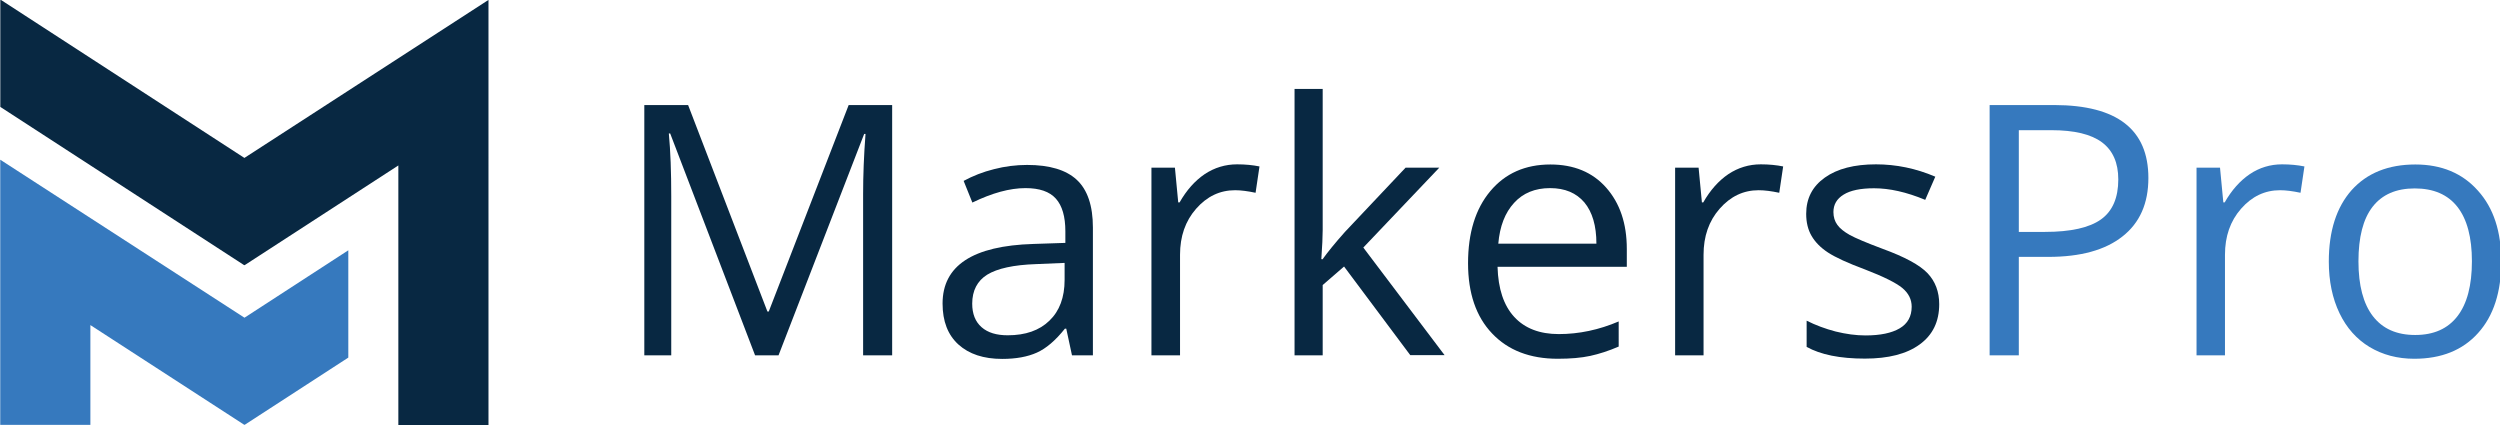 <?xml version="1.0" encoding="UTF-8" standalone="no"?>
<!-- Created with Inkscape (http://www.inkscape.org/) -->

<svg
   xmlns:dc="http://purl.org/dc/elements/1.1/"
   xmlns:cc="http://creativecommons.org/ns#"
   xmlns:rdf="http://www.w3.org/1999/02/22-rdf-syntax-ns#"
   xmlns:svg="http://www.w3.org/2000/svg"
   xmlns="http://www.w3.org/2000/svg"
   xmlns:sodipodi="http://sodipodi.sourceforge.net/DTD/sodipodi-0.dtd"
   xmlns:inkscape="http://www.inkscape.org/namespaces/inkscape"
   width="425.761mm"
   height="72.42mm"
   viewBox="0 0 425.761 72.42"
   version="1.1"
   id="svg8"
   inkscape:version="0.92.4 (5da689c313, 2019-01-14)"
   sodipodi:docname="logo-markerspro.svg">
  <defs
     id="defs2" />
  <sodipodi:namedview
     id="base"
     pagecolor="#ffffff"
     bordercolor="#666666"
     borderopacity="1.0"
     inkscape:pageopacity="0.0"
     inkscape:pageshadow="2"
     inkscape:zoom="0.35"
     inkscape:cx="911.73085"
     inkscape:cy="15.277236"
     inkscape:document-units="mm"
     inkscape:current-layer="layer1"
     showgrid="false"
     fit-margin-top="0"
     fit-margin-left="0"
     fit-margin-right="0"
     fit-margin-bottom="0"
     inkscape:window-width="1366"
     inkscape:window-height="705"
     inkscape:window-x="-8"
     inkscape:window-y="-8"
     inkscape:window-maximized="1" />
  <g
     inkscape:label="Layer 1"
     inkscape:groupmode="layer"
     id="layer1"
     transform="translate(258.238,-80.455)">
    <g
       transform="matrix(0.726,0,0,0.726,-96.951,-6.064)"
       id="layer1-0">
	<g
   transform="matrix(0.353,0,0,-0.353,-233.043,221.227)"
   id="g823">
		<g
   transform="translate(112.594,230.581)"
   id="g825">
			<path
   d="m 149.7,-107.8 -69,-44.8 -162.3,105 v -176.2 h 59.9 v 66.3 l 102.3,-66.3 0.1,0.2 0.1,-0.2 68.9,44.7 z"
   id="path827"
   inkscape:connector-curvature="0"
   style="fill:#3679be" />

		</g>

		<g
   transform="translate(88.245,252.261)"
   id="g829">
			<path
   d="M 105,-68.1 -57.1,37.1 -57.2,36.9 v -71.1 l 162.1,-105.2 0.1,0.2 0.1,-0.2 102.2,66.3 v -172.5 h 59.9 V 36.9 Z"
   id="path831"
   inkscape:connector-curvature="0"
   style="fill:#082842" />

		</g>

		<g
   id="g821"
   style="fill:#082842;fill-opacity:1">
			<path
   id="path819"
   d="m 532.6,53 -56.4,147.4 h -0.9 c 1.1,-11.7 1.6,-25.6 1.6,-41.6 V 53 H 459 v 166.3 h 29.1 L 540.8,82.1 h 0.9 l 53.1,137.2 h 28.9 V 53 h -19.3 v 107.1 c 0,12.3 0.5,25.6 1.6,40 h -0.9 L 548.2,53 Z"
   inkscape:connector-curvature="0"
   style="fill:#082842;fill-opacity:1" />

		</g>

		<g
   id="g826"
   style="fill:#082842;fill-opacity:1">
			<path
   id="path823"
   d="m 743.2,53 -3.8,17.7 h -0.9 C 732.3,62.9 726.1,57.6 719.9,54.8 713.7,52 706,50.6 696.8,50.6 c -12.4,0 -22,3.2 -29.1,9.6 -7,6.4 -10.5,15.4 -10.5,27.2 0,25.2 20.1,38.4 60.4,39.6 l 21.2,0.7 v 7.7 c 0,9.8 -2.1,17 -6.3,21.7 -4.2,4.7 -10.9,7 -20.2,7 -10.4,0 -22.1,-3.2 -35.3,-9.6 l -5.8,14.4 c 6.1,3.3 12.9,6 20.2,7.8 7.3,1.9 14.7,2.8 22,2.8 14.9,0 25.9,-3.3 33,-9.9 7.1,-6.6 10.7,-17.2 10.7,-31.7 V 53 Z m -42.7,13.3 c 11.8,0 21,3.2 27.7,9.7 6.7,6.4 10.1,15.5 10.1,27.1 v 11.3 l -18.9,-0.8 c -15,-0.5 -25.8,-2.9 -32.5,-7 -6.6,-4.1 -10,-10.6 -10,-19.3 0,-6.8 2.1,-12 6.2,-15.6 4.2,-3.7 10,-5.4 17.4,-5.4 z"
   inkscape:connector-curvature="0"
   style="fill:#082842;fill-opacity:1" />

		</g>

		<g
   id="g830"
   style="fill:#082842;fill-opacity:1">
			<path
   id="path828"
   d="m 852.9,179.9 c 5.5,0 10.5,-0.5 14.9,-1.4 L 865.2,161 c -5.2,1.1 -9.7,1.7 -13.6,1.7 -10.1,0 -18.7,-4.1 -25.9,-12.3 C 818.5,142.2 815,132 815,119.8 V 53 h -19 v 124.7 h 15.6 l 2.2,-23.1 h 0.9 c 4.6,8.1 10.2,14.4 16.7,18.8 6.5,4.3 13.7,6.5 21.5,6.5 z"
   inkscape:connector-curvature="0"
   style="fill:#082842;fill-opacity:1" />

		</g>

		<g
   id="g834"
   style="fill:#082842;fill-opacity:1">
			<path
   id="path832"
   d="m 909.7,116.8 c 3.3,4.6 8.2,10.7 14.9,18.2 l 40.3,42.7 h 22.4 l -50.5,-53.1 54,-71.5 H 968 L 924,112 909.8,99.7 V 53 h -18.7 v 177 h 18.7 v -93.8 c 0,-4.2 -0.3,-10.6 -0.9,-19.3 z"
   inkscape:connector-curvature="0"
   style="fill:#082842;fill-opacity:1" />

		</g>

		<g
   id="g838"
   style="fill:#082842;fill-opacity:1">
			<path
   id="path836"
   d="m 1066,50.7 c -18.4,0 -33,5.6 -43.6,16.8 -10.7,11.2 -16,26.8 -16,46.7 0,20.1 4.9,36.1 14.8,47.9 9.9,11.8 23.2,17.7 39.9,17.7 15.6,0 28,-5.1 37.1,-15.4 9.1,-10.3 13.7,-23.8 13.7,-40.7 V 111.8 H 1026 c 0.4,-14.6 4.1,-25.7 11.1,-33.3 7,-7.6 16.9,-11.4 29.6,-11.4 13.4,0 26.7,2.8 39.8,8.4 V 58.8 c -6.7,-2.9 -13,-4.9 -18.9,-6.2 -6,-1.3 -13.2,-1.9 -21.6,-1.9 z m -5.1,113.4 c -10,0 -18,-3.3 -23.9,-9.8 -6,-6.5 -9.5,-15.5 -10.5,-27.1 h 65.2 c 0,11.9 -2.7,21 -8,27.4 -5.4,6.3 -12.9,9.5 -22.8,9.5 z"
   inkscape:connector-curvature="0"
   style="fill:#082842;fill-opacity:1" />

		</g>

		<g
   id="g842"
   style="fill:#082842;fill-opacity:1">
			<path
   id="path840"
   d="m 1200.9,179.9 c 5.5,0 10.5,-0.5 14.9,-1.4 l -2.6,-17.5 c -5.2,1.1 -9.7,1.7 -13.7,1.7 -10.1,0 -18.7,-4.1 -25.9,-12.3 -7.2,-8.2 -10.7,-18.4 -10.7,-30.6 V 53 H 1144 v 124.7 h 15.6 l 2.2,-23.1 h 0.9 c 4.6,8.1 10.2,14.4 16.7,18.8 6.5,4.3 13.7,6.5 21.5,6.5 z"
   inkscape:connector-curvature="0"
   style="fill:#082842;fill-opacity:1" />

		</g>

		<g
   id="g846"
   style="fill:#082842;fill-opacity:1">
			<path
   id="path844"
   d="m 1319.5,87 c 0,-11.6 -4.3,-20.5 -13,-26.8 -8.6,-6.3 -20.8,-9.4 -36.4,-9.4 -16.5,0 -29.4,2.6 -38.7,7.8 V 76 c 6,-3 12.4,-5.4 19.3,-7.2 6.9,-1.7 13.5,-2.6 19.8,-2.6 9.9,0 17.4,1.6 22.7,4.7 5.3,3.1 8,7.9 8,14.4 0,4.9 -2.1,9 -6.3,12.5 -4.2,3.4 -12.4,7.5 -24.6,12.2 -11.6,4.3 -19.8,8.1 -24.7,11.3 -4.9,3.2 -8.5,6.9 -10.9,11 -2.4,4.1 -3.6,9 -3.6,14.7 0,10.2 4.1,18.2 12.4,24.1 8.3,5.9 19.6,8.8 34,8.8 13.4,0 26.5,-2.7 39.4,-8.2 l -6.7,-15.4 c -12.5,5.2 -23.8,7.7 -34,7.7 -8.9,0 -15.7,-1.4 -20.2,-4.2 -4.6,-2.8 -6.8,-6.7 -6.8,-11.6 0,-3.3 0.9,-6.2 2.6,-8.5 1.7,-2.4 4.5,-4.6 8.2,-6.7 3.8,-2.1 11.1,-5.2 21.8,-9.2 14.8,-5.4 24.8,-10.8 30,-16.3 5.1,-5.4 7.7,-12.3 7.7,-20.5 z"
   inkscape:connector-curvature="0"
   style="fill:#082842;fill-opacity:1" />

		</g>

		<g
   id="g850">
			<path
   id="path848"
   d="m 1458.5,170.8 c 0,-16.8 -5.7,-29.8 -17.2,-38.8 -11.5,-9.1 -27.9,-13.6 -49.3,-13.6 h -19.6 V 53 H 1353 v 166.3 h 43.1 c 41.6,-0.1 62.4,-16.2 62.4,-48.5 z M 1372.4,135 h 17.4 c 17.1,0 29.5,2.8 37.2,8.3 7.7,5.5 11.5,14.4 11.5,26.6 0,11 -3.6,19.2 -10.8,24.6 -7.2,5.4 -18.4,8.1 -33.7,8.1 h -21.6 V 135 Z"
   inkscape:connector-curvature="0"
   style="fill:#3679be" />

		</g>

		<g
   id="g854">
			<path
   id="path852"
   d="m 1547.3,179.9 c 5.5,0 10.5,-0.5 14.9,-1.4 l -2.6,-17.5 c -5.2,1.1 -9.7,1.7 -13.6,1.7 -10.1,0 -18.7,-4.1 -25.9,-12.3 -7.2,-8.2 -10.7,-18.4 -10.7,-30.6 V 53 h -18.9 v 124.7 h 15.6 l 2.2,-23.1 h 0.9 c 4.6,8.1 10.2,14.4 16.7,18.8 6.4,4.3 13.6,6.5 21.4,6.5 z"
   inkscape:connector-curvature="0"
   style="fill:#3679be" />

		</g>

		<g
   id="g858">
			<path
   id="path856"
   d="m 1693,115.4 c 0,-20.3 -5.1,-36.2 -15.4,-47.6 -10.2,-11.4 -24.4,-17.1 -42.4,-17.1 -11.1,0 -21,2.6 -29.7,7.8 -8.6,5.2 -15.3,12.7 -20,22.5 -4.7,9.8 -7.1,21.2 -7.1,34.3 0,20.3 5.1,36.1 15.2,47.5 10.2,11.3 24.3,17 42.3,17 17.4,0 31.3,-5.8 41.6,-17.4 10.4,-11.5 15.5,-27.2 15.5,-47 z m -94.9,0 c 0,-15.9 3.2,-28.1 9.6,-36.4 6.4,-8.3 15.7,-12.5 28.1,-12.5 12.4,0 21.7,4.2 28.1,12.5 6.4,8.3 9.6,20.5 9.6,36.5 0,15.8 -3.2,27.9 -9.6,36.1 -6.4,8.2 -15.9,12.3 -28.4,12.3 -12.4,0 -21.7,-4.1 -28,-12.2 -6.3,-8.1 -9.4,-20.2 -9.4,-36.3 z"
   inkscape:connector-curvature="0"
   style="fill:#3679be" />

		</g>

	</g>

</g>
  </g>
</svg>
